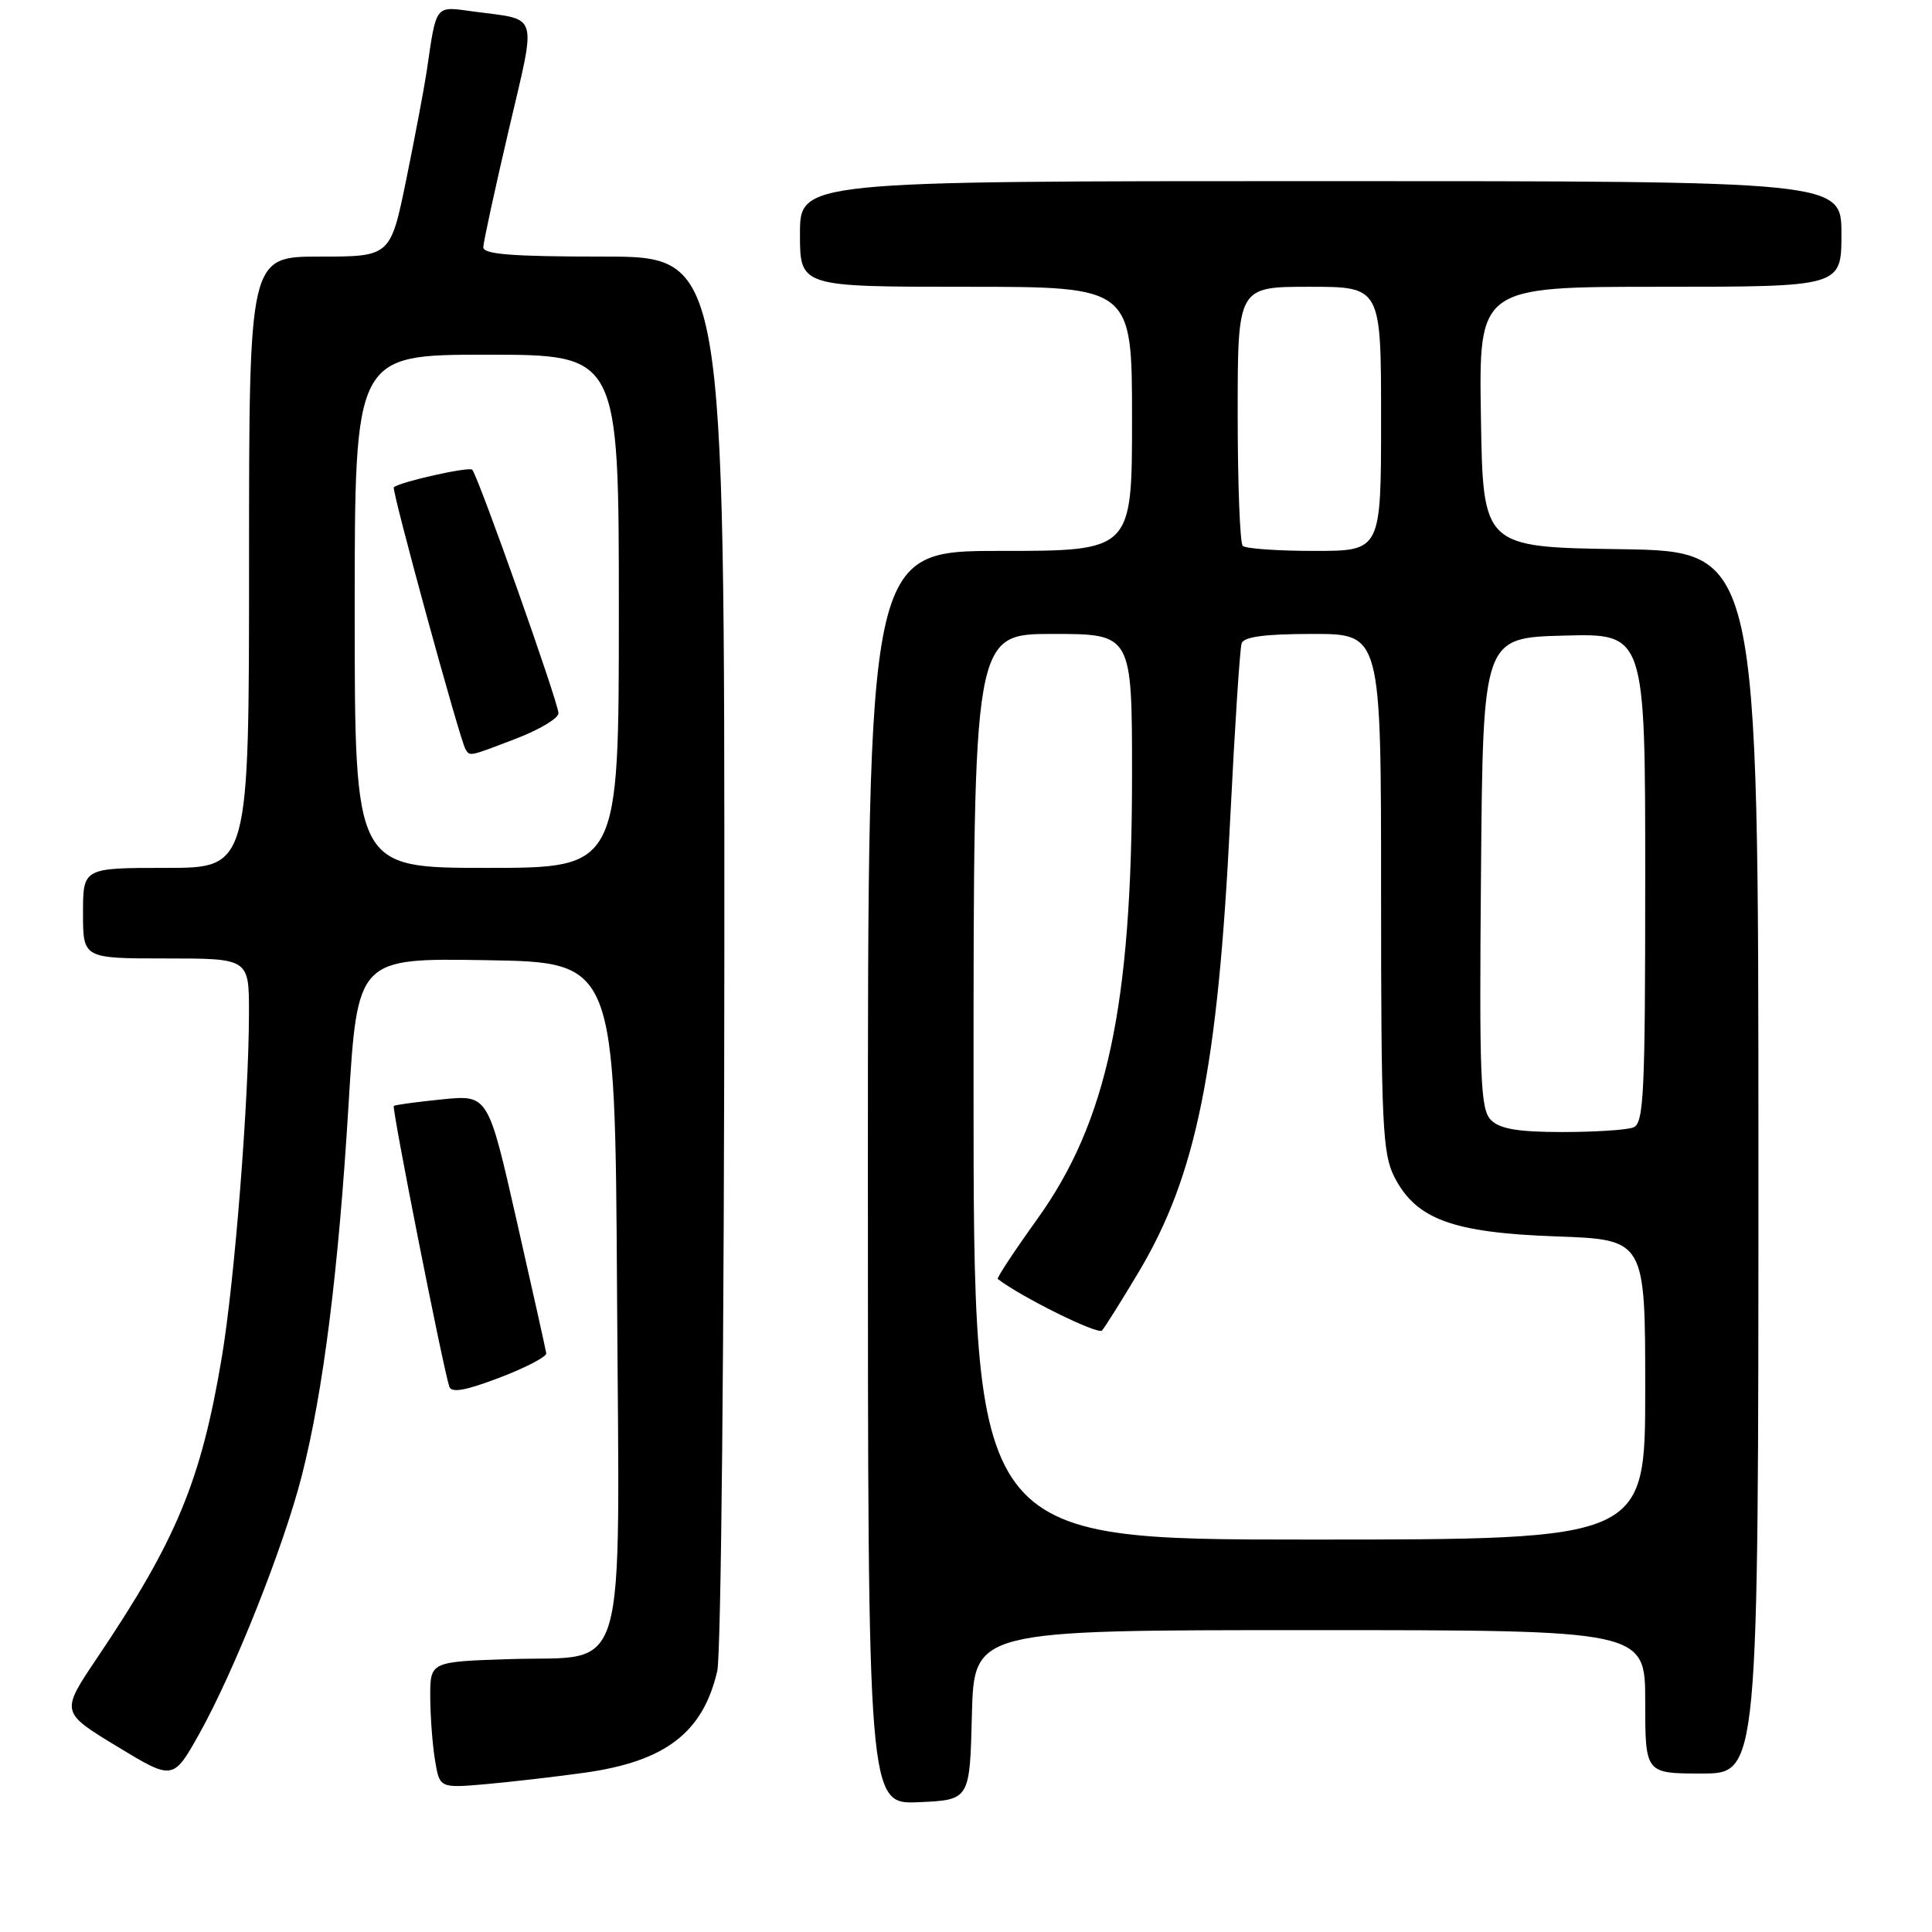 <?xml version="1.0" encoding="UTF-8" standalone="no"?>
<!DOCTYPE svg PUBLIC "-//W3C//DTD SVG 1.1//EN" "http://www.w3.org/Graphics/SVG/1.1/DTD/svg11.dtd" >
<svg xmlns="http://www.w3.org/2000/svg" xmlns:xlink="http://www.w3.org/1999/xlink" version="1.1" viewBox="0 0 256 256">
 <g >
 <path fill="currentColor"
d=" M 128.78 227.25 C 129.07 216.00 129.07 216.00 173.53 216.00 C 218.00 216.00 218.00 216.00 218.00 225.50 C 218.00 235.00 218.00 235.00 225.50 235.00 C 233.00 235.00 233.00 235.00 233.00 154.02 C 233.00 73.05 233.00 73.05 214.75 72.77 C 196.50 72.50 196.50 72.50 196.23 55.25 C 195.95 38.00 195.95 38.00 219.98 38.00 C 244.00 38.00 244.00 38.00 244.00 31.00 C 244.00 24.00 244.00 24.00 175.00 24.00 C 106.00 24.00 106.00 24.00 106.00 31.00 C 106.00 38.00 106.00 38.00 128.00 38.00 C 150.00 38.00 150.00 38.00 150.00 55.50 C 150.00 73.00 150.00 73.00 132.50 73.00 C 115.00 73.00 115.00 73.00 115.00 156.05 C 115.00 239.09 115.00 239.09 121.75 238.80 C 128.50 238.50 128.50 238.50 128.78 227.25 Z  M 77.49 234.89 C 88.18 233.39 93.15 229.58 95.04 221.42 C 95.55 219.22 95.96 177.21 95.98 125.75 C 96.00 34.00 96.00 34.00 80.00 34.00 C 67.85 34.00 64.01 33.70 64.04 32.75 C 64.06 32.06 65.57 25.10 67.40 17.27 C 71.12 1.35 71.52 2.71 62.78 1.53 C 57.56 0.82 57.86 0.43 56.53 9.50 C 56.20 11.70 54.99 18.11 53.84 23.75 C 51.74 34.00 51.74 34.00 42.37 34.00 C 33.00 34.00 33.00 34.00 33.00 74.50 C 33.00 115.00 33.00 115.00 22.00 115.00 C 11.00 115.00 11.00 115.00 11.00 121.00 C 11.00 127.00 11.00 127.00 22.00 127.00 C 33.00 127.00 33.00 127.00 32.99 134.25 C 32.97 145.83 31.09 169.69 29.39 179.86 C 26.64 196.23 23.39 204.07 12.87 219.68 C 8.03 226.87 8.03 226.87 15.49 231.40 C 22.94 235.92 22.94 235.92 26.42 229.71 C 31.03 221.45 37.57 205.00 39.98 195.58 C 42.83 184.43 44.84 168.52 46.18 146.46 C 47.36 126.95 47.36 126.95 64.43 127.23 C 81.50 127.50 81.50 127.50 81.76 171.13 C 82.08 223.91 83.41 219.33 67.59 219.84 C 57.00 220.18 57.00 220.18 57.01 224.84 C 57.02 227.40 57.30 231.17 57.64 233.22 C 58.25 236.94 58.25 236.94 64.38 236.41 C 67.74 236.11 73.64 235.43 77.49 234.89 Z  M 72.38 179.32 C 72.32 178.87 70.56 170.98 68.47 161.78 C 64.68 145.06 64.68 145.06 58.59 145.67 C 55.24 146.01 52.36 146.40 52.18 146.54 C 51.89 146.78 58.63 180.90 59.53 183.72 C 59.81 184.60 61.65 184.28 66.21 182.54 C 69.67 181.22 72.45 179.77 72.38 179.32 Z  M 129.00 144.00 C 129.00 84.00 129.00 84.00 139.50 84.00 C 150.00 84.00 150.00 84.00 150.00 102.75 C 149.99 133.26 146.71 148.61 137.46 161.51 C 134.41 165.76 132.04 169.35 132.21 169.47 C 135.27 171.84 145.48 176.90 146.02 176.30 C 146.41 175.86 148.61 172.36 150.90 168.52 C 158.53 155.71 161.38 141.57 163.01 108.50 C 163.61 96.40 164.29 85.94 164.52 85.25 C 164.81 84.37 167.63 84.00 173.97 84.00 C 183.00 84.00 183.00 84.00 183.00 118.25 C 183.00 148.88 183.19 152.86 184.75 155.93 C 187.62 161.56 192.45 163.34 206.20 163.83 C 218.00 164.25 218.00 164.25 218.00 184.12 C 218.00 204.00 218.00 204.00 173.50 204.00 C 129.00 204.00 129.00 204.00 129.00 144.00 Z  M 197.56 148.41 C 196.17 147.02 196.00 143.01 196.24 115.66 C 196.50 84.50 196.50 84.50 207.25 84.22 C 218.00 83.93 218.00 83.93 218.00 116.36 C 218.00 145.01 217.82 148.86 216.42 149.39 C 215.55 149.73 211.31 150.00 206.99 150.00 C 201.16 150.00 198.74 149.59 197.56 148.41 Z  M 164.67 72.33 C 164.30 71.97 164.00 64.09 164.00 54.83 C 164.00 38.00 164.00 38.00 173.50 38.00 C 183.00 38.00 183.00 38.00 183.00 55.50 C 183.00 73.00 183.00 73.00 174.17 73.00 C 169.31 73.00 165.03 72.70 164.67 72.33 Z  M 47.00 81.00 C 47.00 47.00 47.00 47.00 64.50 47.00 C 82.00 47.00 82.00 47.00 82.00 81.00 C 82.00 115.00 82.00 115.00 64.50 115.00 C 47.00 115.00 47.00 115.00 47.00 81.00 Z  M 68.41 97.86 C 71.48 96.68 74.00 95.18 74.00 94.51 C 74.00 93.11 63.34 63.01 62.57 62.24 C 62.14 61.81 53.16 63.81 52.18 64.56 C 51.84 64.82 60.92 97.99 61.67 99.25 C 62.27 100.25 62.05 100.30 68.41 97.86 Z "/>
</g>
</svg>